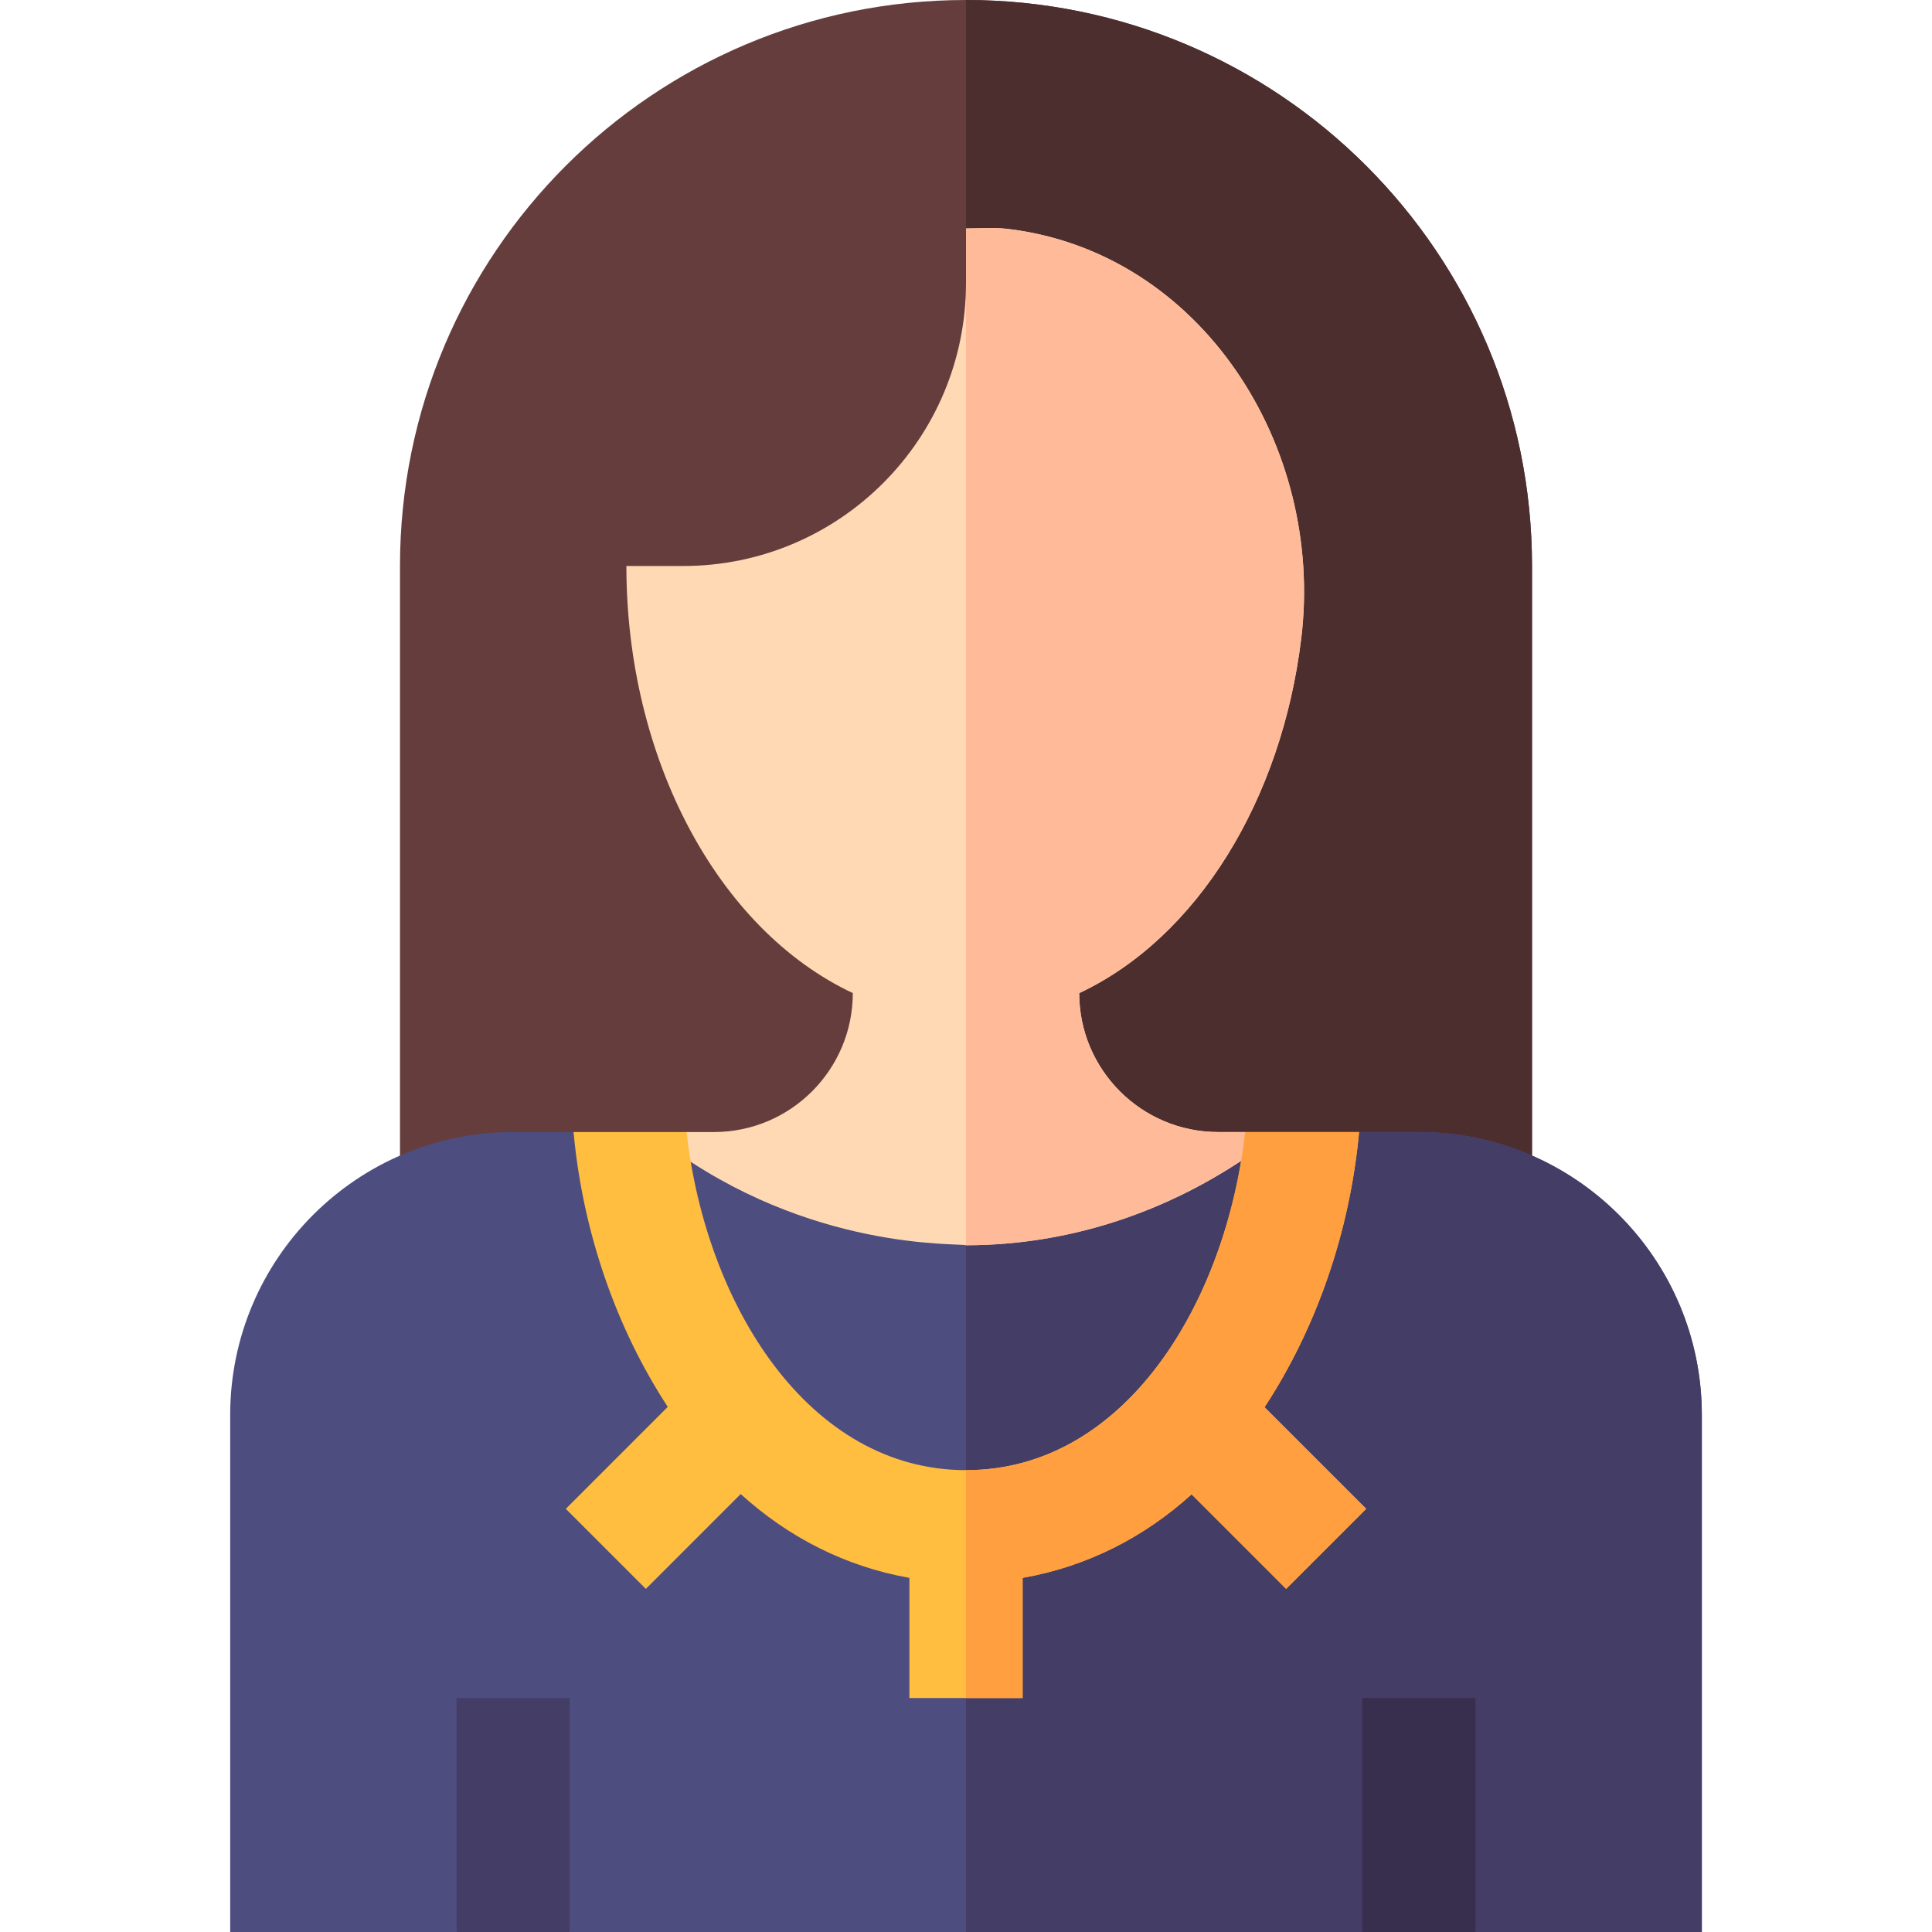 <svg id="Capa_1" enable-background="new 0 0 512 512" height="512" viewBox="0 0 512 512" width="512" xmlns="http://www.w3.org/2000/svg"><g><path d="m256 0c-82.842 0-150 67.158-150 150v210h150 150v-210c0-82.842-67.158-150-150-150z" fill="#663d3d"/><path d="m406 150c0-82.842-67.158-150-150-150v360h150z" fill="#4d2e2e"/><path d="m376 300h-15.831l-17.089 9-8.126-5.585-78.954-.061-79.565-.062-9.567 5.708-14.874-9h-15.994c-41.422 0-75 33.578-75 75v137h60l15-32 15 32h105 105l15-32 15 32h60v-137c0-41.422-33.578-75-75-75z" fill="#4d4d80"/><path d="m376 480 15 32h60v-137c0-41.422-33.578-75-75-75h-15.831l-17.089 9-8.126-5.585-78.954-.061v208.646h105z" fill="#443d66"/><path d="m344.841 169.21c6.211-51.055-26.614-102.352-77.673-108.532-3.807-.461-7.452-.143-11.168-.137v14.459c0 41.42-33.578 75-75 75h-15c0 50.83 24.111 96.313 60 113.174v.015c0 20.302-16.494 36.811-36.797 36.811h-7.251l-5.517 3.292c38.132 28.253 77.294 26.078 79.565 26.708 28.702 0 56.036-9.688 78.953-26.585l-4.967-3.415h-7.189c-20.303 0-36.797-16.509-36.797-36.812 31.295-14.714 53.633-51.181 58.841-93.978z" fill="#ffd9b3"/><path d="m329.986 300h-7.189c-20.303 0-36.797-16.509-36.797-36.812 31.295-14.714 53.633-51.182 58.841-93.979 6.211-51.055-26.614-102.352-77.673-108.532-3.807-.461-7.452-.143-11.168-.137v14.46 255c28.702 0 56.036-9.688 78.953-26.585z" fill="#fb9"/><path d="m361 450h30v62h-30z" fill="#382e4d"/><path d="m335.118 372.922c13.698-20.872 22.606-46.404 25.051-72.922h-30.183c-5.098 45.397-31.893 89.621-73.986 89.603-41.733-.018-68.943-43.784-74.048-89.603h-29.958c2.455 26.602 11.356 52.046 24.974 72.836l-27.023 27.023 21.211 21.211 25.133-25.133c12.664 11.477 27.724 19.202 44.711 22.218v31.845h15 15v-31.846c17.045-3.007 32.135-10.697 44.789-22.139l25.054 25.054 21.211-21.211z" fill="#ffbe40"/><path d="m271 418.154c17.045-3.007 32.135-10.697 44.789-22.139l25.054 25.054 21.211-21.211-26.937-26.937c13.698-20.872 22.606-46.404 25.051-72.922h-30.183c-5.098 45.397-31.893 89.621-73.986 89.603v60.398h15v-31.846z" fill="#ff9f40"/><path d="m121 450h30v62h-30z" fill="#443d66"/></g></svg>